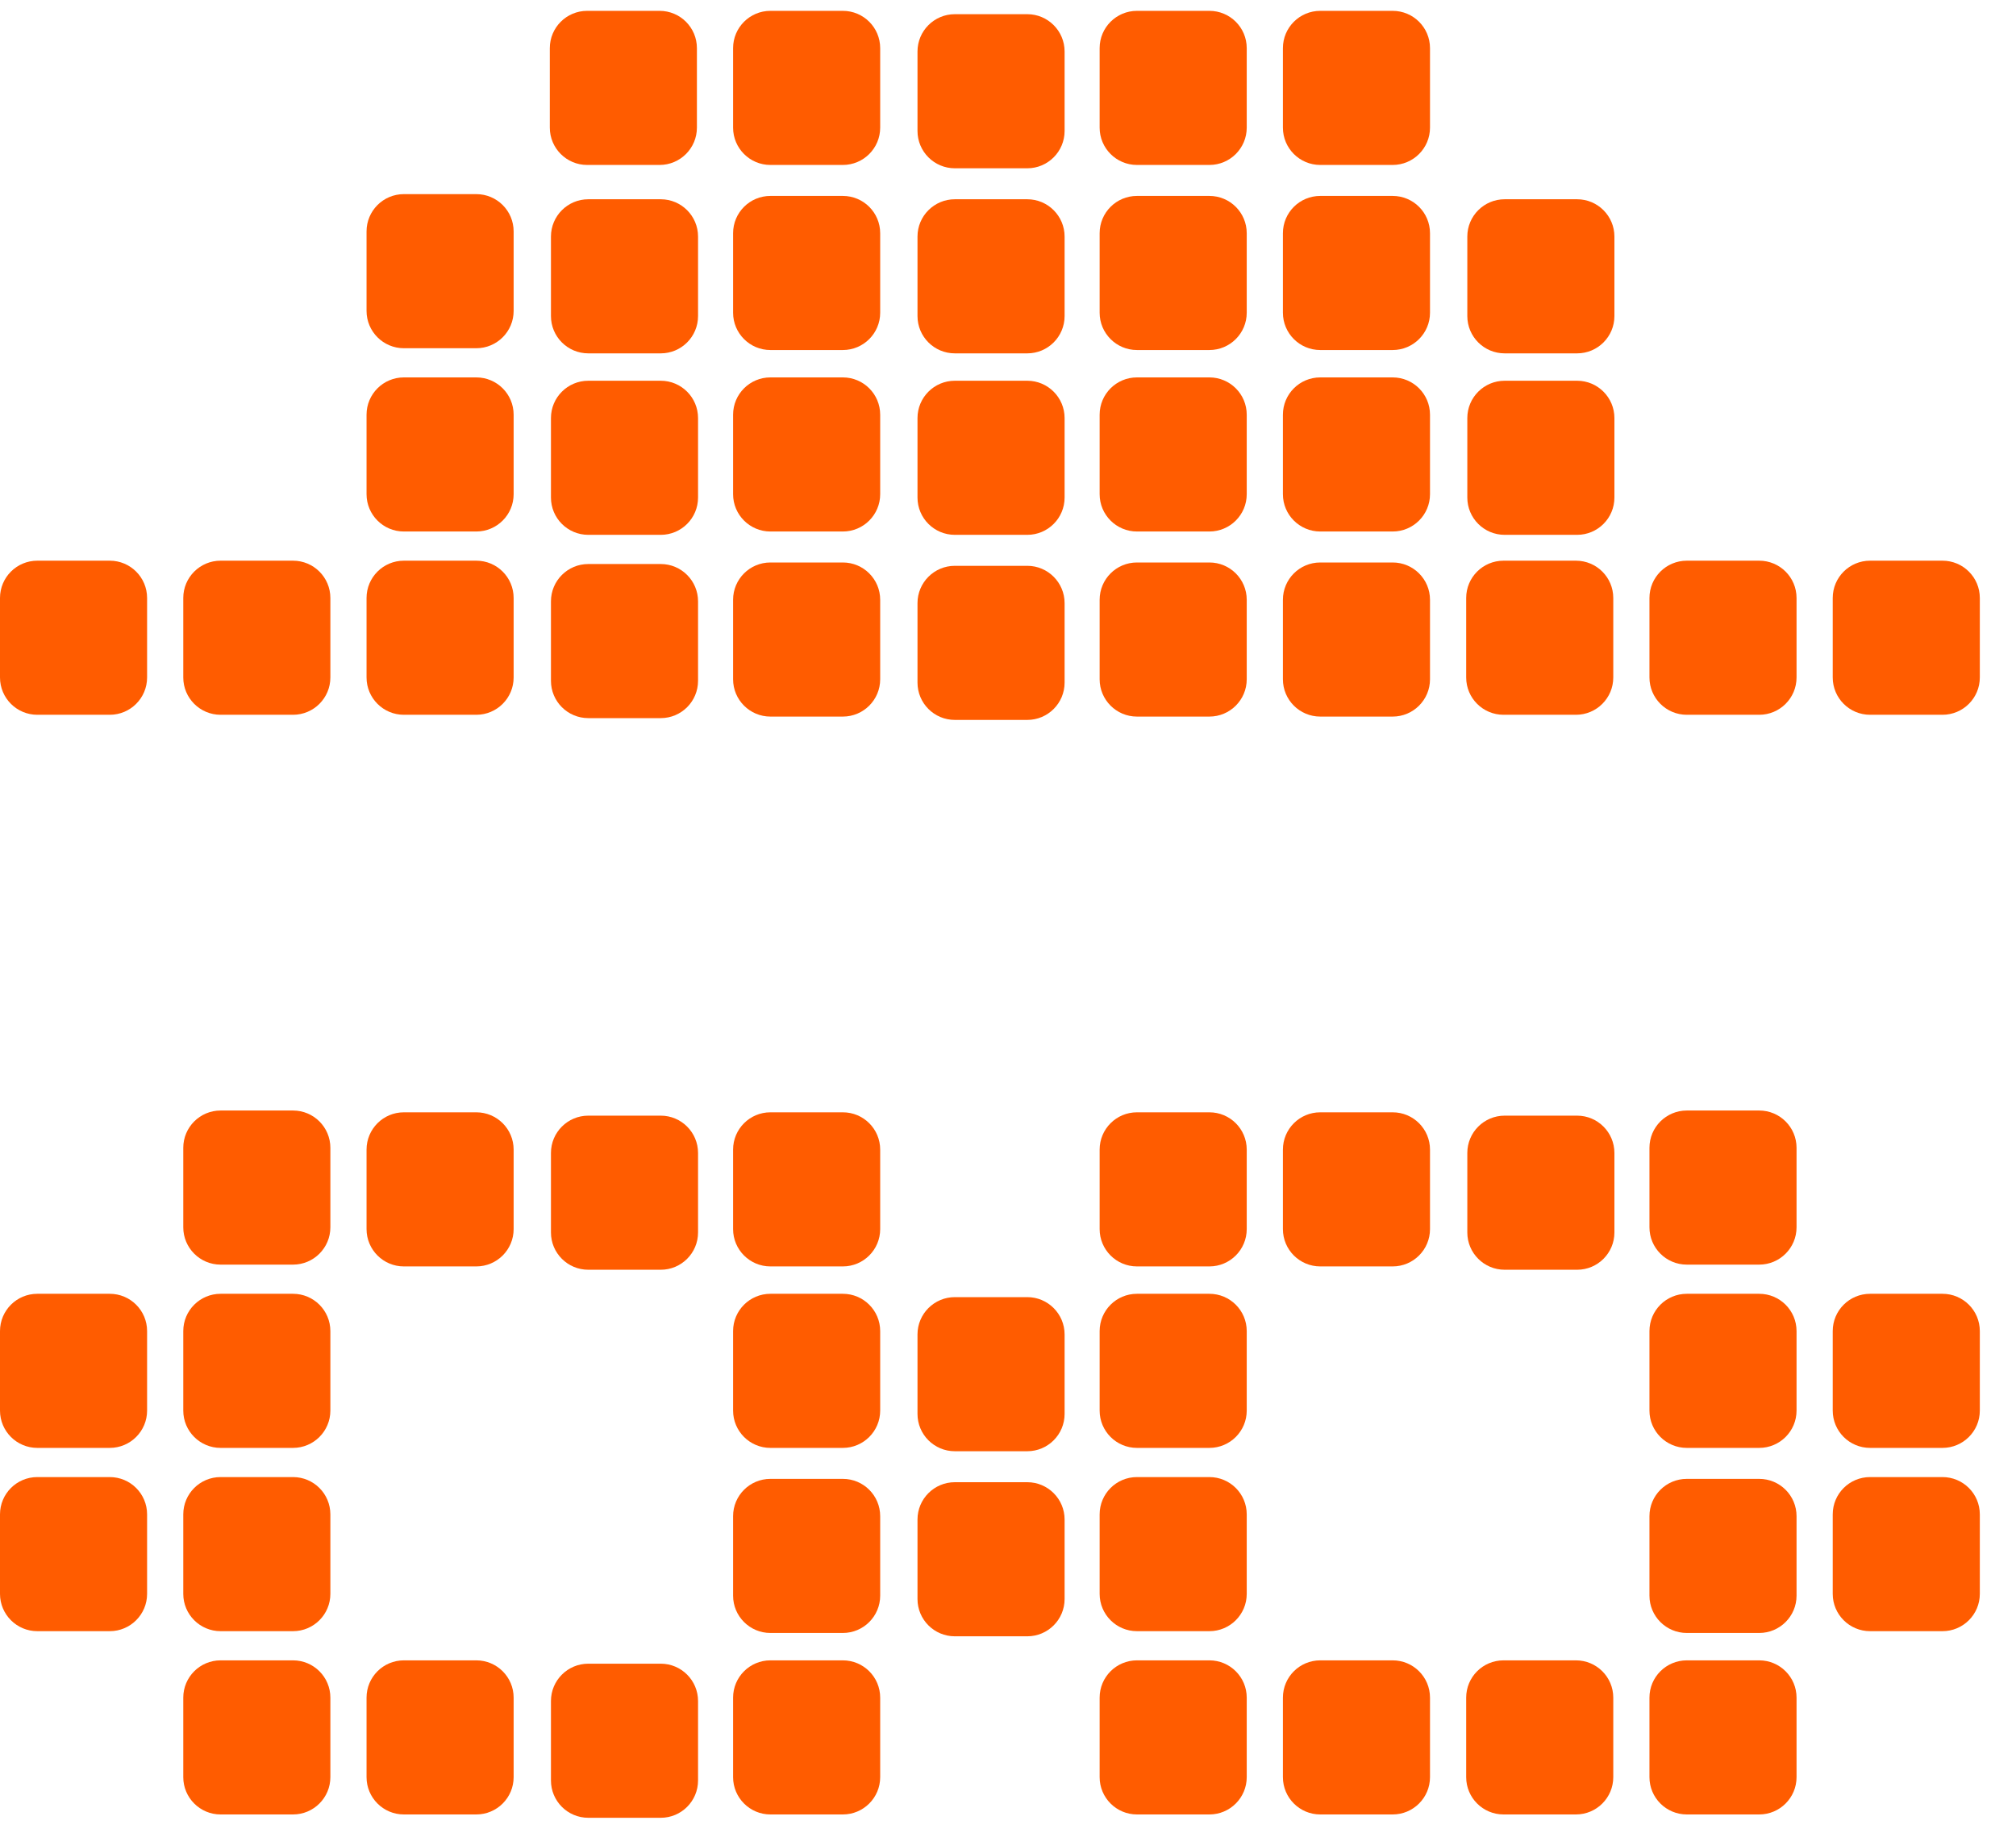 <svg width="55" height="50" viewBox="0 0 55 50" fill="none" xmlns="http://www.w3.org/2000/svg">
<g id="Group 40125">
<path id="Vector" d="M12.994 15.296H11.018C10.456 15.296 10 15.751 10 16.314V18.482C10 19.044 10.456 19.5 11.018 19.5H12.994C13.557 19.5 14.013 19.044 14.013 18.482V16.314C14.013 15.751 13.557 15.296 12.994 15.296Z" fill="#FF5C00"/>
<path id="Vector_2" d="M7.994 15.296H6.018C5.456 15.296 5 15.751 5 16.314V18.482C5 19.044 5.456 19.5 6.018 19.5H7.994C8.557 19.5 9.013 19.044 9.013 18.482V16.314C9.013 15.751 8.557 15.296 7.994 15.296Z" fill="#FF5C00"/>
<path id="Vector_3" d="M2.994 15.296H1.018C0.456 15.296 0 15.751 0 16.314V18.482C0 19.044 0.456 19.5 1.018 19.5H2.994C3.557 19.5 4.013 19.044 4.013 18.482V16.314C4.013 15.751 3.557 15.296 2.994 15.296Z" fill="#FF5C00"/>
<path id="Vector_4" d="M37.994 10.296H36.019C35.456 10.296 35 10.751 35 11.314V13.482C35 14.044 35.456 14.5 36.019 14.5H37.994C38.557 14.5 39.013 14.044 39.013 13.482V11.314C39.013 10.751 38.557 10.296 37.994 10.296Z" fill="#FF5C00"/>
<path id="Vector_5" d="M32.994 10.296H31.018C30.456 10.296 30 10.751 30 11.314V13.482C30 14.044 30.456 14.5 31.018 14.5H32.994C33.557 14.5 34.013 14.044 34.013 13.482V11.314C34.013 10.751 33.557 10.296 32.994 10.296Z" fill="#FF5C00"/>
<path id="Vector_6" d="M32.994 35.296H31.018C30.456 35.296 30 35.751 30 36.314V38.482C30 39.044 30.456 39.5 31.018 39.5H32.994C33.557 39.5 34.013 39.044 34.013 38.482V36.314C34.013 35.751 33.557 35.296 32.994 35.296Z" fill="#FF5C00"/>
<path id="Vector_7" d="M32.994 40.296H31.018C30.456 40.296 30 40.751 30 41.314V43.482C30 44.044 30.456 44.5 31.018 44.5H32.994C33.557 44.5 34.013 44.044 34.013 43.482V41.314C34.013 40.751 33.557 40.296 32.994 40.296Z" fill="#FF5C00"/>
<path id="Vector_8" d="M32.994 45.296H31.018C30.456 45.296 30 45.751 30 46.314V48.482C30 49.044 30.456 49.5 31.018 49.5H32.994C33.557 49.5 34.013 49.044 34.013 48.482V46.314C34.013 45.751 33.557 45.296 32.994 45.296Z" fill="#FF5C00"/>
<path id="Vector_9" d="M37.994 45.296H36.019C35.456 45.296 35 45.751 35 46.314V48.482C35 49.044 35.456 49.5 36.019 49.5H37.994C38.557 49.5 39.013 49.044 39.013 48.482V46.314C39.013 45.751 38.557 45.296 37.994 45.296Z" fill="#FF5C00"/>
<path id="Vector_10" d="M42.994 45.296H41.019C40.456 45.296 40 45.751 40 46.314V48.482C40 49.044 40.456 49.5 41.019 49.5H42.994C43.557 49.5 44.013 49.044 44.013 48.482V46.314C44.013 45.751 43.557 45.296 42.994 45.296Z" fill="#FF5C00"/>
<path id="Vector_11" d="M22.994 10.296H21.018C20.456 10.296 20 10.751 20 11.314V13.482C20 14.044 20.456 14.5 21.018 14.5H22.994C23.557 14.5 24.013 14.044 24.013 13.482V11.314C24.013 10.751 23.557 10.296 22.994 10.296Z" fill="#FF5C00"/>
<path id="Vector_12" d="M22.994 35.296H21.018C20.456 35.296 20 35.751 20 36.314V38.482C20 39.044 20.456 39.5 21.018 39.5H22.994C23.557 39.5 24.013 39.044 24.013 38.482V36.314C24.013 35.751 23.557 35.296 22.994 35.296Z" fill="#FF5C00"/>
<path id="Vector_13" d="M47.994 35.296H46.019C45.456 35.296 45 35.751 45 36.314V38.482C45 39.044 45.456 39.5 46.019 39.5H47.994C48.557 39.5 49.013 39.044 49.013 38.482V36.314C49.013 35.751 48.557 35.296 47.994 35.296Z" fill="#FF5C00"/>
<path id="Vector_14" d="M2.994 35.296H1.018C0.456 35.296 0 35.751 0 36.314V38.482C0 39.044 0.456 39.5 1.018 39.5H2.994C3.557 39.5 4.013 39.044 4.013 38.482V36.314C4.013 35.751 3.557 35.296 2.994 35.296Z" fill="#FF5C00"/>
<path id="Vector_15" d="M37.994 0.296H36.019C35.456 0.296 35 0.751 35 1.314V3.482C35 4.044 35.456 4.5 36.019 4.5H37.994C38.557 4.5 39.013 4.044 39.013 3.482V1.314C39.013 0.751 38.557 0.296 37.994 0.296Z" fill="#FF5C00"/>
<path id="Vector_16" d="M32.994 0.296H31.018C30.456 0.296 30 0.751 30 1.314V3.482C30 4.044 30.456 4.5 31.018 4.5H32.994C33.557 4.5 34.013 4.044 34.013 3.482V1.314C34.013 0.751 33.557 0.296 32.994 0.296Z" fill="#FF5C00"/>
<path id="Vector_17" d="M22.994 0.296H21.018C20.456 0.296 20 0.751 20 1.314V3.482C20 4.044 20.456 4.5 21.018 4.5H22.994C23.557 4.5 24.013 4.044 24.013 3.482V1.314C24.013 0.751 23.557 0.296 22.994 0.296Z" fill="#FF5C00"/>
<path id="Vector_18" d="M17.994 0.296H16.018C15.456 0.296 15 0.751 15 1.314V3.482C15 4.044 15.456 4.5 16.018 4.5H17.994C18.557 4.5 19.013 4.044 19.013 3.482V1.314C19.013 0.751 18.557 0.296 17.994 0.296Z" fill="#FF5C00"/>
<path id="Vector_19" d="M37.994 15.345H36.019C35.456 15.345 35 15.8 35 16.363V18.531C35 19.093 35.456 19.549 36.019 19.549H37.994C38.557 19.549 39.013 19.093 39.013 18.531V16.363C39.013 15.8 38.557 15.345 37.994 15.345Z" fill="#FF5C00"/>
<path id="Vector_20" d="M12.994 45.296H11.018C10.456 45.296 10 45.751 10 46.314V48.482C10 49.044 10.456 49.5 11.018 49.5H12.994C13.557 49.5 14.013 49.044 14.013 48.482V46.314C14.013 45.751 13.557 45.296 12.994 45.296Z" fill="#FF5C00"/>
<path id="Vector_21" d="M7.994 45.296H6.018C5.456 45.296 5 45.751 5 46.314V48.482C5 49.044 5.456 49.5 6.018 49.5H7.994C8.557 49.5 9.013 49.044 9.013 48.482V46.314C9.013 45.751 8.557 45.296 7.994 45.296Z" fill="#FF5C00"/>
<path id="Vector_22" d="M2.994 40.296H1.018C0.456 40.296 0 40.751 0 41.314V43.482C0 44.044 0.456 44.5 1.018 44.5H2.994C3.557 44.5 4.013 44.044 4.013 43.482V41.314C4.013 40.751 3.557 40.296 2.994 40.296Z" fill="#FF5C00"/>
<path id="Vector_23" d="M52.994 40.296H51.019C50.456 40.296 50 40.751 50 41.314V43.482C50 44.044 50.456 44.5 51.019 44.5H52.994C53.557 44.5 54.013 44.044 54.013 43.482V41.314C54.013 40.751 53.557 40.296 52.994 40.296Z" fill="#FF5C00"/>
<path id="Vector_24" d="M47.994 45.296H46.019C45.456 45.296 45 45.751 45 46.314V48.482C45 49.044 45.456 49.5 46.019 49.5H47.994C48.557 49.5 49.013 49.044 49.013 48.482V46.314C49.013 45.751 48.557 45.296 47.994 45.296Z" fill="#FF5C00"/>
<path id="Vector_25" d="M32.994 15.345H31.018C30.456 15.345 30 15.8 30 16.363V18.531C30 19.093 30.456 19.549 31.018 19.549H32.994C33.557 19.549 34.013 19.093 34.013 18.531V16.363C34.013 15.8 33.557 15.345 32.994 15.345Z" fill="#FF5C00"/>
<path id="Vector_26" d="M22.994 15.345H21.018C20.456 15.345 20 15.8 20 16.363V18.531C20 19.093 20.456 19.549 21.018 19.549H22.994C23.557 19.549 24.013 19.093 24.013 18.531V16.363C24.013 15.8 23.557 15.345 22.994 15.345Z" fill="#FF5C00"/>
<path id="Vector_27" d="M22.994 40.345H21.018C20.456 40.345 20 40.8 20 41.363V43.531C20 44.093 20.456 44.549 21.018 44.549H22.994C23.557 44.549 24.013 44.093 24.013 43.531V41.363C24.013 40.8 23.557 40.345 22.994 40.345Z" fill="#FF5C00"/>
<path id="Vector_28" d="M47.994 40.345H46.019C45.456 40.345 45 40.8 45 41.363V43.531C45 44.093 45.456 44.549 46.019 44.549H47.994C48.557 44.549 49.013 44.093 49.013 43.531V41.363C49.013 40.8 48.557 40.345 47.994 40.345Z" fill="#FF5C00"/>
<path id="Vector_29" d="M22.994 45.296H21.018C20.456 45.296 20 45.751 20 46.314V48.482C20 49.044 20.456 49.5 21.018 49.5H22.994C23.557 49.5 24.013 49.044 24.013 48.482V46.314C24.013 45.751 23.557 45.296 22.994 45.296Z" fill="#FF5C00"/>
<path id="Vector_30" d="M12.994 30.345H11.018C10.456 30.345 10 30.8 10 31.363V33.531C10 34.093 10.456 34.549 11.018 34.549H12.994C13.557 34.549 14.013 34.093 14.013 33.531V31.363C14.013 30.8 13.557 30.345 12.994 30.345Z" fill="#FF5C00"/>
<path id="Vector_31" d="M7.994 30.296H6.018C5.456 30.296 5 30.751 5 31.314V33.482C5 34.044 5.456 34.5 6.018 34.5H7.994C8.557 34.5 9.013 34.044 9.013 33.482V31.314C9.013 30.751 8.557 30.296 7.994 30.296Z" fill="#FF5C00"/>
<path id="Vector_32" d="M7.994 35.296H6.018C5.456 35.296 5 35.751 5 36.314V38.482C5 39.044 5.456 39.5 6.018 39.5H7.994C8.557 39.5 9.013 39.044 9.013 38.482V36.314C9.013 35.751 8.557 35.296 7.994 35.296Z" fill="#FF5C00"/>
<path id="Vector_33" d="M7.994 40.296H6.018C5.456 40.296 5 40.751 5 41.314V43.482C5 44.044 5.456 44.5 6.018 44.5H7.994C8.557 44.5 9.013 44.044 9.013 43.482V41.314C9.013 40.751 8.557 40.296 7.994 40.296Z" fill="#FF5C00"/>
<path id="Vector_34" d="M37.994 30.345H36.019C35.456 30.345 35 30.8 35 31.363V33.531C35 34.093 35.456 34.549 36.019 34.549H37.994C38.557 34.549 39.013 34.093 39.013 33.531V31.363C39.013 30.8 38.557 30.345 37.994 30.345Z" fill="#FF5C00"/>
<path id="Vector_35" d="M37.994 5.345H36.019C35.456 5.345 35 5.8 35 6.363V8.531C35 9.093 35.456 9.549 36.019 9.549H37.994C38.557 9.549 39.013 9.093 39.013 8.531V6.363C39.013 5.8 38.557 5.345 37.994 5.345Z" fill="#FF5C00"/>
<path id="Vector_36" d="M32.994 30.345H31.018C30.456 30.345 30 30.8 30 31.363V33.531C30 34.093 30.456 34.549 31.018 34.549H32.994C33.557 34.549 34.013 34.093 34.013 33.531V31.363C34.013 30.8 33.557 30.345 32.994 30.345Z" fill="#FF5C00"/>
<path id="Vector_37" d="M32.994 5.345H31.018C30.456 5.345 30 5.8 30 6.363V8.531C30 9.093 30.456 9.549 31.018 9.549H32.994C33.557 9.549 34.013 9.093 34.013 8.531V6.363C34.013 5.8 33.557 5.345 32.994 5.345Z" fill="#FF5C00"/>
<path id="Vector_38" d="M22.994 30.345H21.018C20.456 30.345 20 30.8 20 31.363V33.531C20 34.093 20.456 34.549 21.018 34.549H22.994C23.557 34.549 24.013 34.093 24.013 33.531V31.363C24.013 30.8 23.557 30.345 22.994 30.345Z" fill="#FF5C00"/>
<path id="Vector_39" d="M22.994 5.345H21.018C20.456 5.345 20 5.8 20 6.363V8.531C20 9.093 20.456 9.549 21.018 9.549H22.994C23.557 9.549 24.013 9.093 24.013 8.531V6.363C24.013 5.8 23.557 5.345 22.994 5.345Z" fill="#FF5C00"/>
<path id="Vector_40" d="M18.026 15.387H16.05C15.487 15.387 15.031 15.843 15.031 16.405V18.573C15.031 19.136 15.487 19.591 16.05 19.591H18.026C18.588 19.591 19.044 19.136 19.044 18.573V16.405C19.044 15.843 18.588 15.387 18.026 15.387Z" fill="#FF5C00"/>
<path id="Vector_41" d="M18.026 10.387H16.05C15.487 10.387 15.031 10.843 15.031 11.405V13.573C15.031 14.136 15.487 14.591 16.05 14.591H18.026C18.588 14.591 19.044 14.136 19.044 13.573V11.405C19.044 10.843 18.588 10.387 18.026 10.387Z" fill="#FF5C00"/>
<path id="Vector_42" d="M12.994 10.296H11.018C10.456 10.296 10 10.751 10 11.314V13.482C10 14.044 10.456 14.5 11.018 14.5H12.994C13.557 14.5 14.013 14.044 14.013 13.482V11.314C14.013 10.751 13.557 10.296 12.994 10.296Z" fill="#FF5C00"/>
<path id="Vector_43" d="M43.026 10.387H41.05C40.487 10.387 40.031 10.843 40.031 11.405V13.573C40.031 14.136 40.487 14.591 41.05 14.591H43.026C43.588 14.591 44.044 14.136 44.044 13.573V11.405C44.044 10.843 43.588 10.387 43.026 10.387Z" fill="#FF5C00"/>
<path id="Vector_44" d="M42.994 15.296H41.019C40.456 15.296 40 15.751 40 16.314V18.482C40 19.044 40.456 19.5 41.019 19.5H42.994C43.557 19.5 44.013 19.044 44.013 18.482V16.314C44.013 15.751 43.557 15.296 42.994 15.296Z" fill="#FF5C00"/>
<path id="Vector_45" d="M47.994 15.296H46.019C45.456 15.296 45 15.751 45 16.314V18.482C45 19.044 45.456 19.5 46.019 19.5H47.994C48.557 19.5 49.013 19.044 49.013 18.482V16.314C49.013 15.751 48.557 15.296 47.994 15.296Z" fill="#FF5C00"/>
<path id="Vector_46" d="M52.994 15.296H51.019C50.456 15.296 50 15.751 50 16.314V18.482C50 19.044 50.456 19.5 51.019 19.5H52.994C53.557 19.5 54.013 19.044 54.013 18.482V16.314C54.013 15.751 53.557 15.296 52.994 15.296Z" fill="#FF5C00"/>
<path id="Vector_47" d="M28.026 10.387H26.05C25.487 10.387 25.031 10.843 25.031 11.405V13.573C25.031 14.136 25.487 14.591 26.05 14.591H28.026C28.588 14.591 29.044 14.136 29.044 13.573V11.405C29.044 10.843 28.588 10.387 28.026 10.387Z" fill="#FF5C00"/>
<path id="Vector_48" d="M28.026 35.387H26.05C25.487 35.387 25.031 35.843 25.031 36.405V38.573C25.031 39.136 25.487 39.591 26.05 39.591H28.026C28.588 39.591 29.044 39.136 29.044 38.573V36.405C29.044 35.843 28.588 35.387 28.026 35.387Z" fill="#FF5C00"/>
<path id="Vector_49" d="M28.026 0.387H26.05C25.487 0.387 25.031 0.843 25.031 1.405V3.573C25.031 4.135 25.487 4.591 26.05 4.591H28.026C28.588 4.591 29.044 4.135 29.044 3.573V1.405C29.044 0.843 28.588 0.387 28.026 0.387Z" fill="#FF5C00"/>
<path id="Vector_50" d="M18.026 45.387H16.05C15.487 45.387 15.031 45.843 15.031 46.405V48.573C15.031 49.136 15.487 49.591 16.05 49.591H18.026C18.588 49.591 19.044 49.136 19.044 48.573V46.405C19.044 45.843 18.588 45.387 18.026 45.387Z" fill="#FF5C00"/>
<path id="Vector_51" d="M28.026 15.436H26.05C25.487 15.436 25.031 15.892 25.031 16.454V18.622C25.031 19.185 25.487 19.64 26.05 19.64H28.026C28.588 19.64 29.044 19.185 29.044 18.622V16.454C29.044 15.892 28.588 15.436 28.026 15.436Z" fill="#FF5C00"/>
<path id="Vector_52" d="M28.026 40.436H26.05C25.487 40.436 25.031 40.892 25.031 41.454V43.623C25.031 44.185 25.487 44.64 26.05 44.64H28.026C28.588 44.64 29.044 44.185 29.044 43.623V41.454C29.044 40.892 28.588 40.436 28.026 40.436Z" fill="#FF5C00"/>
<path id="Vector_53" d="M18.026 30.436H16.05C15.487 30.436 15.031 30.892 15.031 31.454V33.623C15.031 34.185 15.487 34.64 16.05 34.64H18.026C18.588 34.64 19.044 34.185 19.044 33.623V31.454C19.044 30.892 18.588 30.436 18.026 30.436Z" fill="#FF5C00"/>
<path id="Vector_54" d="M43.026 30.436H41.05C40.487 30.436 40.031 30.892 40.031 31.454V33.623C40.031 34.185 40.487 34.64 41.05 34.64H43.026C43.588 34.64 44.044 34.185 44.044 33.623V31.454C44.044 30.892 43.588 30.436 43.026 30.436Z" fill="#FF5C00"/>
<path id="Vector_55" d="M47.994 30.296H46.019C45.456 30.296 45 30.751 45 31.314V33.482C45 34.044 45.456 34.5 46.019 34.5H47.994C48.557 34.5 49.013 34.044 49.013 33.482V31.314C49.013 30.751 48.557 30.296 47.994 30.296Z" fill="#FF5C00"/>
<path id="Vector_56" d="M52.994 35.296H51.019C50.456 35.296 50 35.751 50 36.314V38.482C50 39.044 50.456 39.5 51.019 39.5H52.994C53.557 39.5 54.013 39.044 54.013 38.482V36.314C54.013 35.751 53.557 35.296 52.994 35.296Z" fill="#FF5C00"/>
<path id="Vector_57" d="M18.026 5.436H16.05C15.487 5.436 15.031 5.892 15.031 6.454V8.622C15.031 9.185 15.487 9.64 16.05 9.64H18.026C18.588 9.64 19.044 9.185 19.044 8.622V6.454C19.044 5.892 18.588 5.436 18.026 5.436Z" fill="#FF5C00"/>
<path id="Vector_58" d="M12.994 5.296H11.018C10.456 5.296 10 5.751 10 6.314V8.482C10 9.044 10.456 9.5 11.018 9.5H12.994C13.557 9.5 14.013 9.044 14.013 8.482V6.314C14.013 5.751 13.557 5.296 12.994 5.296Z" fill="#FF5C00"/>
<path id="Vector_59" d="M43.026 5.436H41.05C40.487 5.436 40.031 5.892 40.031 6.454V8.622C40.031 9.185 40.487 9.64 41.05 9.64H43.026C43.588 9.64 44.044 9.185 44.044 8.622V6.454C44.044 5.892 43.588 5.436 43.026 5.436Z" fill="#FF5C00"/>
<path id="Vector_60" d="M28.026 5.436H26.05C25.487 5.436 25.031 5.892 25.031 6.454V8.622C25.031 9.185 25.487 9.64 26.05 9.64H28.026C28.588 9.64 29.044 9.185 29.044 8.622V6.454C29.044 5.892 28.588 5.436 28.026 5.436Z" fill="#FF5C00"/>
</g>
</svg>
